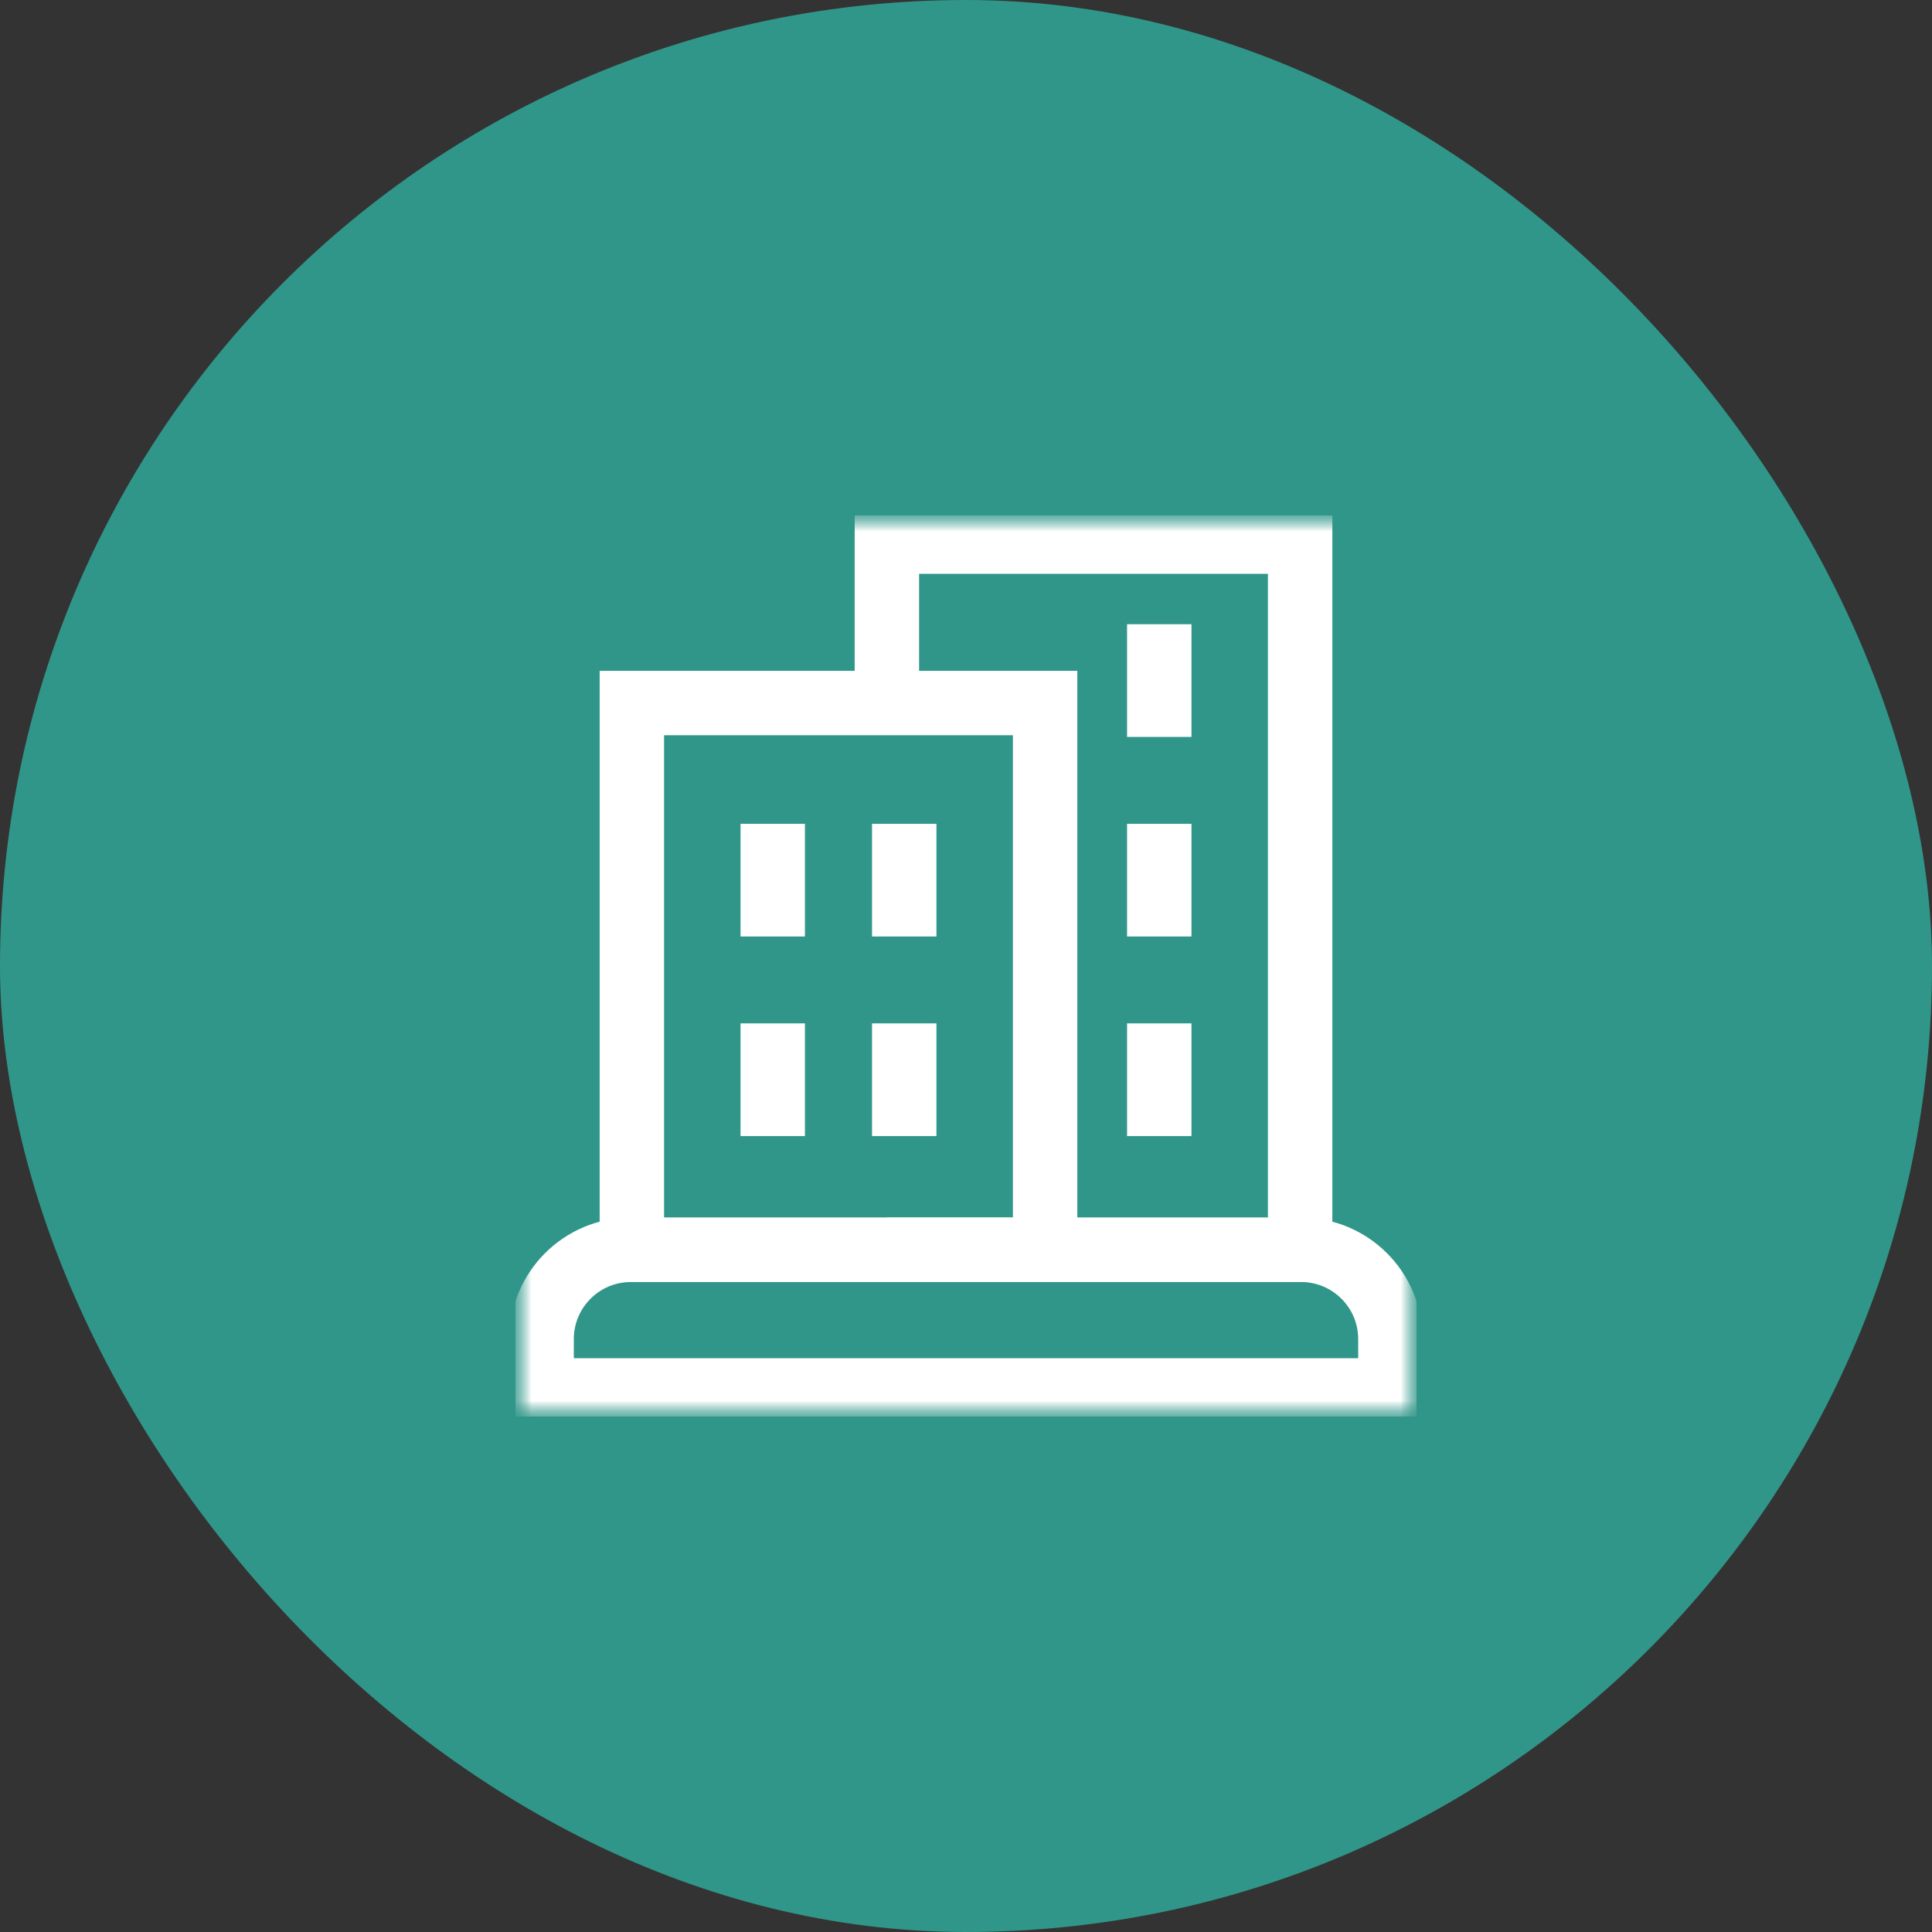 <svg width="60" height="60" viewBox="0 0 60 60" fill="none" xmlns="http://www.w3.org/2000/svg">
<rect x="0" y="0" width="60" height="60" fill="#333333" stroke="none"/>
<rect width="60" height="60" rx="30" fill="#309689"/>
<g clip-path="url(#clip0_25_7038)">
<mask id="mask0_25_7038" style="mask-type:luminance" maskUnits="userSpaceOnUse" x="16" y="16" width="28" height="28">
<path d="M44 16H16V44H44V16Z" fill="white"/>
</mask>
<g mask="url(#mask0_25_7038)">
<mask id="mask1_25_7038" style="mask-type:luminance" maskUnits="userSpaceOnUse" x="16" y="16" width="28" height="28">
<path d="M16 16H44V44H16V16Z" fill="white"/>
</mask>
<g mask="url(#mask1_25_7038)">
<path d="M43.18 43.18H16.82V41.588C16.82 40.056 18.062 38.814 19.594 38.814H40.406C41.938 38.814 43.18 40.056 43.18 41.588V43.18Z" stroke="white" stroke-width="2" stroke-miterlimit="10"/>
<path d="M27.543 21.742V16.82H40.377V38.814H27.543" stroke="white" stroke-width="2" stroke-miterlimit="10"/>
<path d="M19.623 21.833H32.457V38.814H19.623V21.833Z" stroke="white" stroke-width="2" stroke-miterlimit="10"/>
<path d="M23.998 25.584V29.084" stroke="white" stroke-width="2" stroke-miterlimit="10"/>
<path d="M28.082 25.584V29.084" stroke="white" stroke-width="2" stroke-miterlimit="10"/>
<path d="M23.998 31.782V35.282" stroke="white" stroke-width="2" stroke-miterlimit="10"/>
<path d="M28.082 31.782V35.282" stroke="white" stroke-width="2" stroke-miterlimit="10"/>
<path d="M36.002 25.584V29.084" stroke="white" stroke-width="2" stroke-miterlimit="10"/>
<path d="M36.002 31.782V35.282" stroke="white" stroke-width="2" stroke-miterlimit="10"/>
<path d="M36.002 19.386V22.886" stroke="white" stroke-width="2" stroke-miterlimit="10"/>
</g>
</g>
</g>
<defs>
<clipPath id="clip0_25_7038">
<rect width="28" height="28" fill="white" transform="translate(16 16)"/>
</clipPath>
</defs>
</svg>
